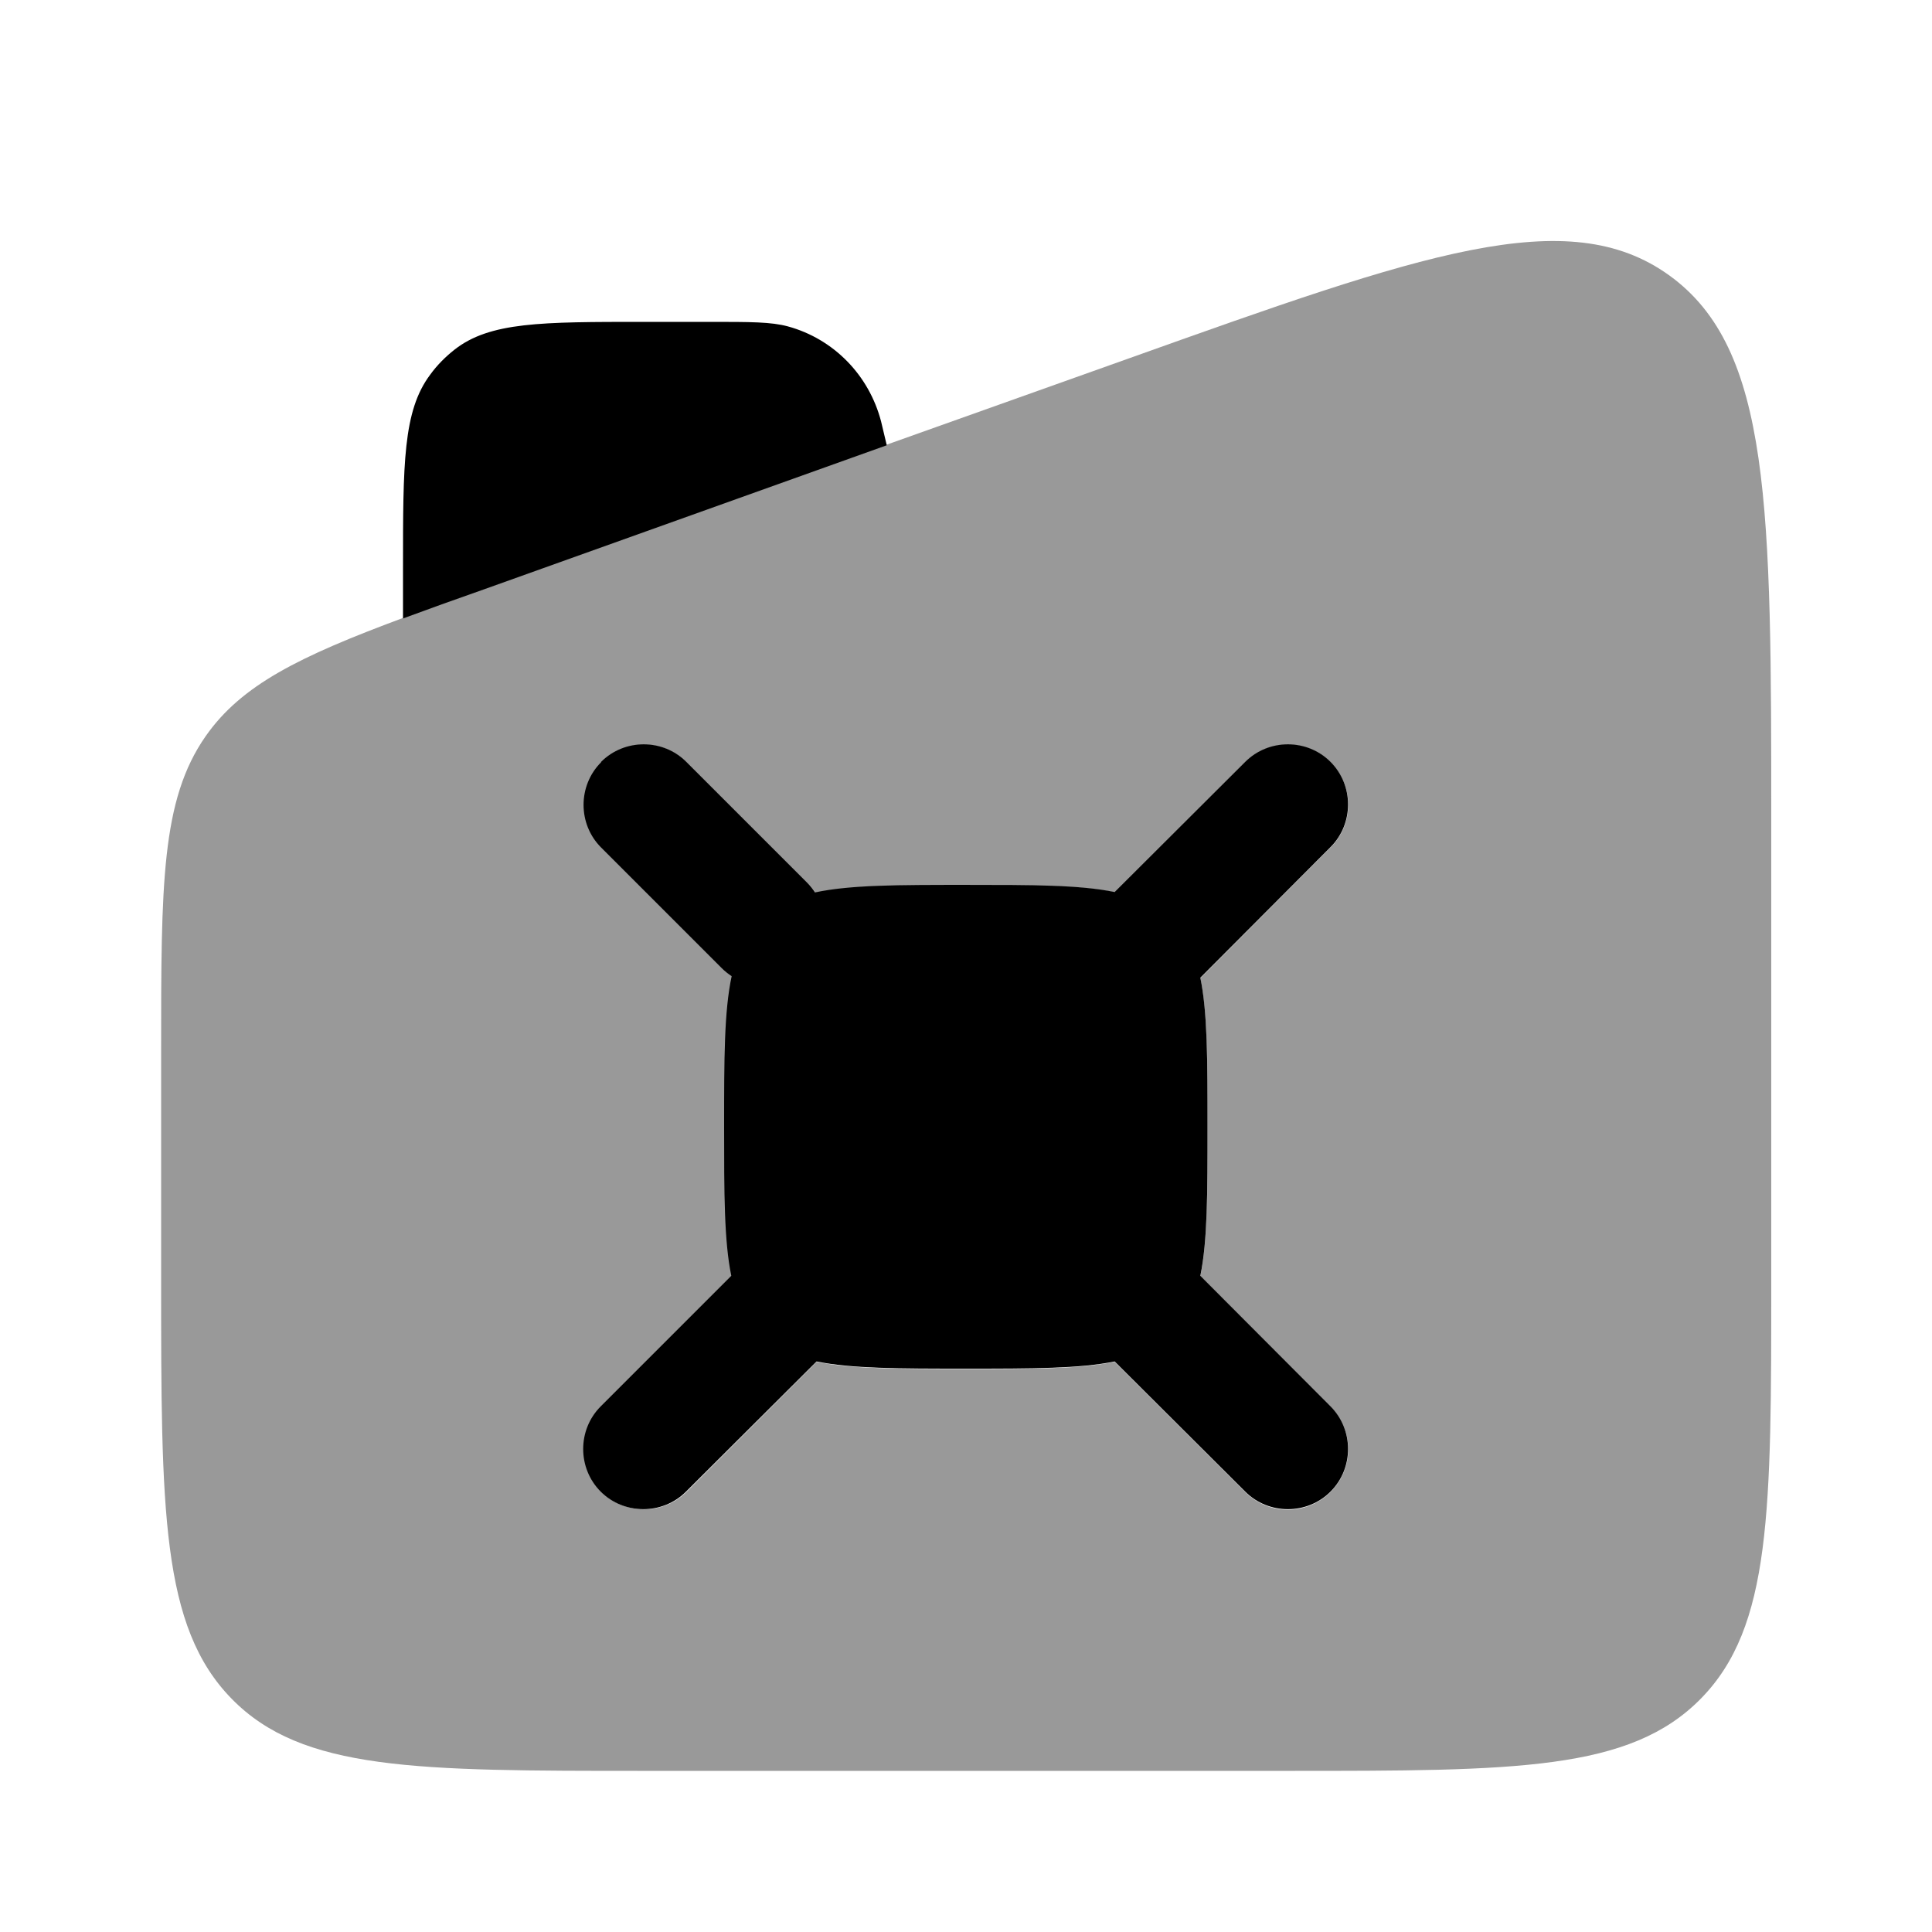 <svg xmlns="http://www.w3.org/2000/svg" viewBox="0 0 512 512"><!--!Font Awesome Pro 6.6.0 by @fontawesome - https://fontawesome.com License - https://fontawesome.com/license (Commercial License) Copyright 2024 Fonticons, Inc.--><path class="fa-secondary" opacity=".4" d="M42.7 278.9l0 .2 0 59.7c0 61.5 0 92.3 18.7 111.4s48.9 19.1 109.3 19.1l170.7 0c60.3 0 90.5 0 109.3-19.1s18.7-49.9 18.7-111.4l0-120.6c0-83.8 0-125.7-27-145.2s-65.7-5.7-143.3 22c-21.3 7.6-42.7 15.2-64 22.8L128.4 156c-8 2.8-15.2 5.4-21.7 7.8C79.3 174 64 181.5 54.5 195.1c-11.8 16.9-11.8 39.2-11.8 83.8zM159.4 202c6.2-6.2 16.4-6.2 22.6 0l32 32c.8 .8 1.5 1.7 2.1 2.6c9.3-2 21.9-2 39.9-2c17.7 0 30.3 0 39.5 1.9L330 202c6.2-6.2 16.4-6.2 22.6 0c3.1 3.1 4.7 7.2 4.7 11.3s-1.6 8.2-4.7 11.3l-34.5 34.6c1.9 9.2 1.9 21.7 1.9 39.5s0 30.3-1.9 39.5l34.5 34.6c3.1 3.1 4.7 7.2 4.7 11.3s-1.6 8.2-4.7 11.3s-7.2 4.7-11.3 4.7s-8.2-1.6-11.3-4.7l-34.6-34.5c-9.2 1.9-21.7 1.9-39.5 1.9s-30.3 0-39.5-1.9L182 395.3c-3.1 3.1-7.2 4.7-11.3 4.7s-8.2-1.6-11.3-4.7c-6.2-6.2-6.2-16.4 0-22.6l34.6-34.6c-1.9-9.2-1.9-21.7-1.9-39.5c0-18 0-30.6 2-39.9c-.9-.6-1.8-1.3-2.6-2.1l-32-32c-6.2-6.2-6.2-16.4 0-22.6z"/><path class="fa-primary" d="M235 118l-1.5-6.3c-3.2-12.3-12.6-21.9-24.7-25.2c-4.4-1.2-9.9-1.2-20.7-1.2H170.7c-27.3 0-40.9 0-50.3 7.4c-2.4 1.9-4.6 4.1-6.4 6.6c-7.2 9.6-7.2 23.5-7.2 51.4v13.2c6.5-2.4 13.7-5 21.7-7.8L235 118zm-75.7 84c-6.2 6.2-6.2 16.4 0 22.6l32 32c.8 .8 1.7 1.5 2.6 2.1c-2 9.3-2 21.9-2 39.9c0 17.7 0 30.3 1.9 39.5l-34.6 34.6c-6.2 6.2-6.2 16.4 0 22.6s16.4 6.2 22.6 0l34.6-34.5c9.2 1.9 21.7 1.9 39.5 1.9s30.3 0 39.5-1.9L330 395.3c6.2 6.2 16.4 6.2 22.6 0s6.2-16.4 0-22.6l-34.5-34.6c1.9-9.2 1.9-21.7 1.9-39.5s0-30.3-1.9-39.5l34.5-34.6c6.2-6.2 6.2-16.4 0-22.6s-16.4-6.2-22.6 0l-34.6 34.5c-9.2-1.9-21.7-1.9-39.5-1.9c-18 0-30.6 0-39.9 2c-.6-.9-1.3-1.8-2.1-2.6l-32-32c-6.2-6.2-16.4-6.2-22.6 0z"/></svg>